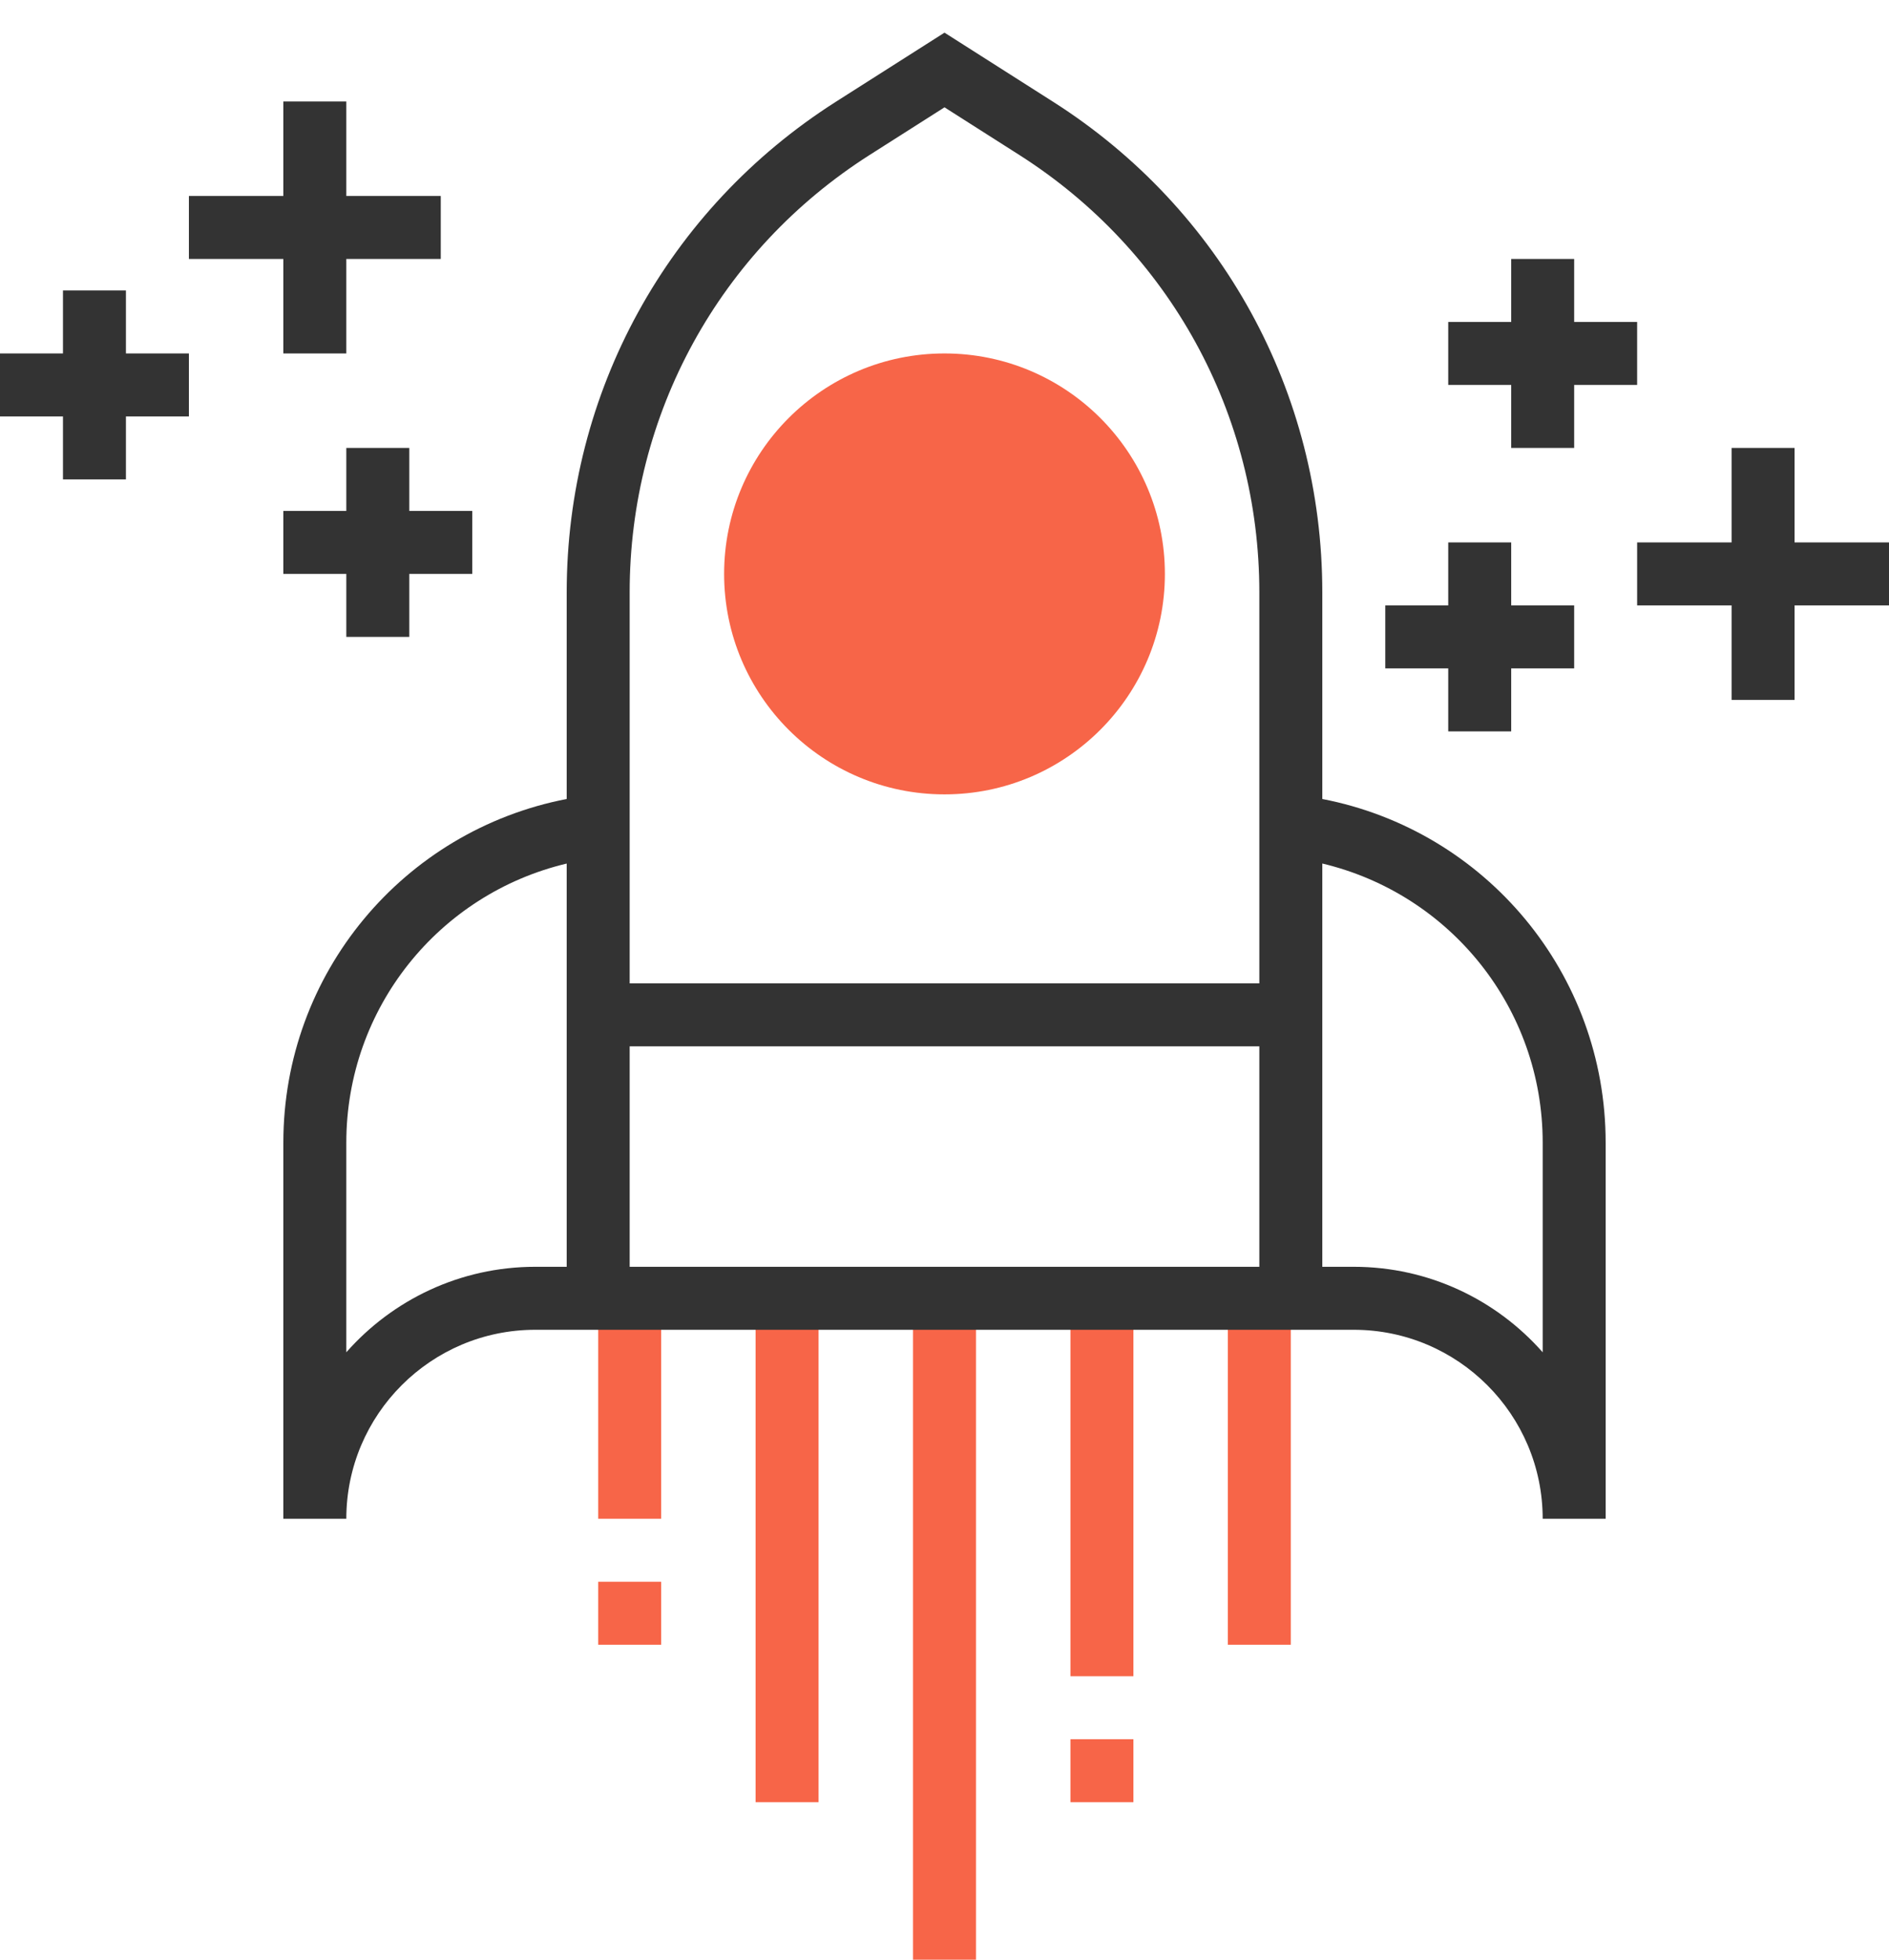 <svg width="54" height="56" viewBox="0 0 54 56" fill="none" xmlns="http://www.w3.org/2000/svg">
<path d="M27.9 37.1H26.1V56H27.9V37.1Z" fill="#F76548"/>
<path d="M23.4 37.1H21.6V51.5H23.4V37.1Z" fill="#F76548"/>
<path d="M18.9 45.2H17.1V47H18.9V45.2Z" fill="#F76548"/>
<path d="M18.9 37.1H17.1V43.4H18.9V37.1Z" fill="#F76548"/>
<path d="M32.4 49.7H30.6V51.5H32.4V49.7Z" fill="#F76548"/>
<path d="M32.4 37.1H30.6V47.9H32.4V37.1Z" fill="#F76548"/>
<path d="M36.9 37.1H35.1V47H36.9V37.1Z" fill="#F76548"/>
<path d="M27 22.7C30.479 22.7 33.3 19.879 33.3 16.4C33.3 12.921 30.479 10.1 27 10.1C23.521 10.1 20.7 12.921 20.7 16.4C20.7 19.879 23.521 22.7 27 22.7Z" fill="#F76548"/>
<path d="M37.8 22.832V16.926C37.8 11.215 34.925 5.976 30.107 2.91L27 0.933L23.893 2.909C19.076 5.976 16.2 11.215 16.2 16.926V22.832C11.531 23.734 8.1 27.817 8.1 32.651V43.4H9.9C9.9 40.422 12.322 38 15.3 38H38.7C41.678 38 44.1 40.422 44.1 43.4H45.9V32.651C45.9 27.817 42.469 23.734 37.8 22.832ZM24.86 4.428L27 3.067L29.14 4.429C33.435 7.162 36 11.834 36 16.926V28.1H18V16.926C18 11.834 20.565 7.162 24.86 4.428ZM15.3 36.2C13.152 36.2 11.22 37.146 9.9 38.643V32.651C9.9 28.807 12.547 25.544 16.2 24.677V36.2H15.3ZM18 36.2V29.9H36V36.2H18ZM44.1 38.643C42.78 37.146 40.848 36.2 38.7 36.2H37.8V24.676C41.453 25.544 44.1 28.807 44.1 32.65V38.643Z" fill="#333333"/>
<path d="M3.6 8.3H1.8V10.1H0V11.9H1.8V13.7H3.6V11.9H5.4V10.1H3.6V8.3Z" fill="#333333"/>
<path d="M8.1 10.1H9.9V7.4H12.6V5.6H9.9V2.9H8.1V5.6H5.4V7.4H8.1V10.1Z" fill="#333333"/>
<path d="M11.7 18.2V16.4H13.5V14.6H11.7V12.8H9.9V14.6H8.1V16.4H9.9V18.2H11.7Z" fill="#333333"/>
<path d="M43.2 12.8H45V11H46.8V9.2H45V7.4H43.2V9.2H41.4V11H43.2V12.8Z" fill="#333333"/>
<path d="M54 15.5H51.3V12.8H49.5V15.5H46.8V17.3H49.5V20H51.3V17.3H54V15.5Z" fill="#333333"/>
<path d="M41.4 20.9H43.2V19.1H45V17.3H43.2V15.5H41.4V17.3H39.6V19.1H41.4V20.9Z" fill="#333333"/>
</svg>
